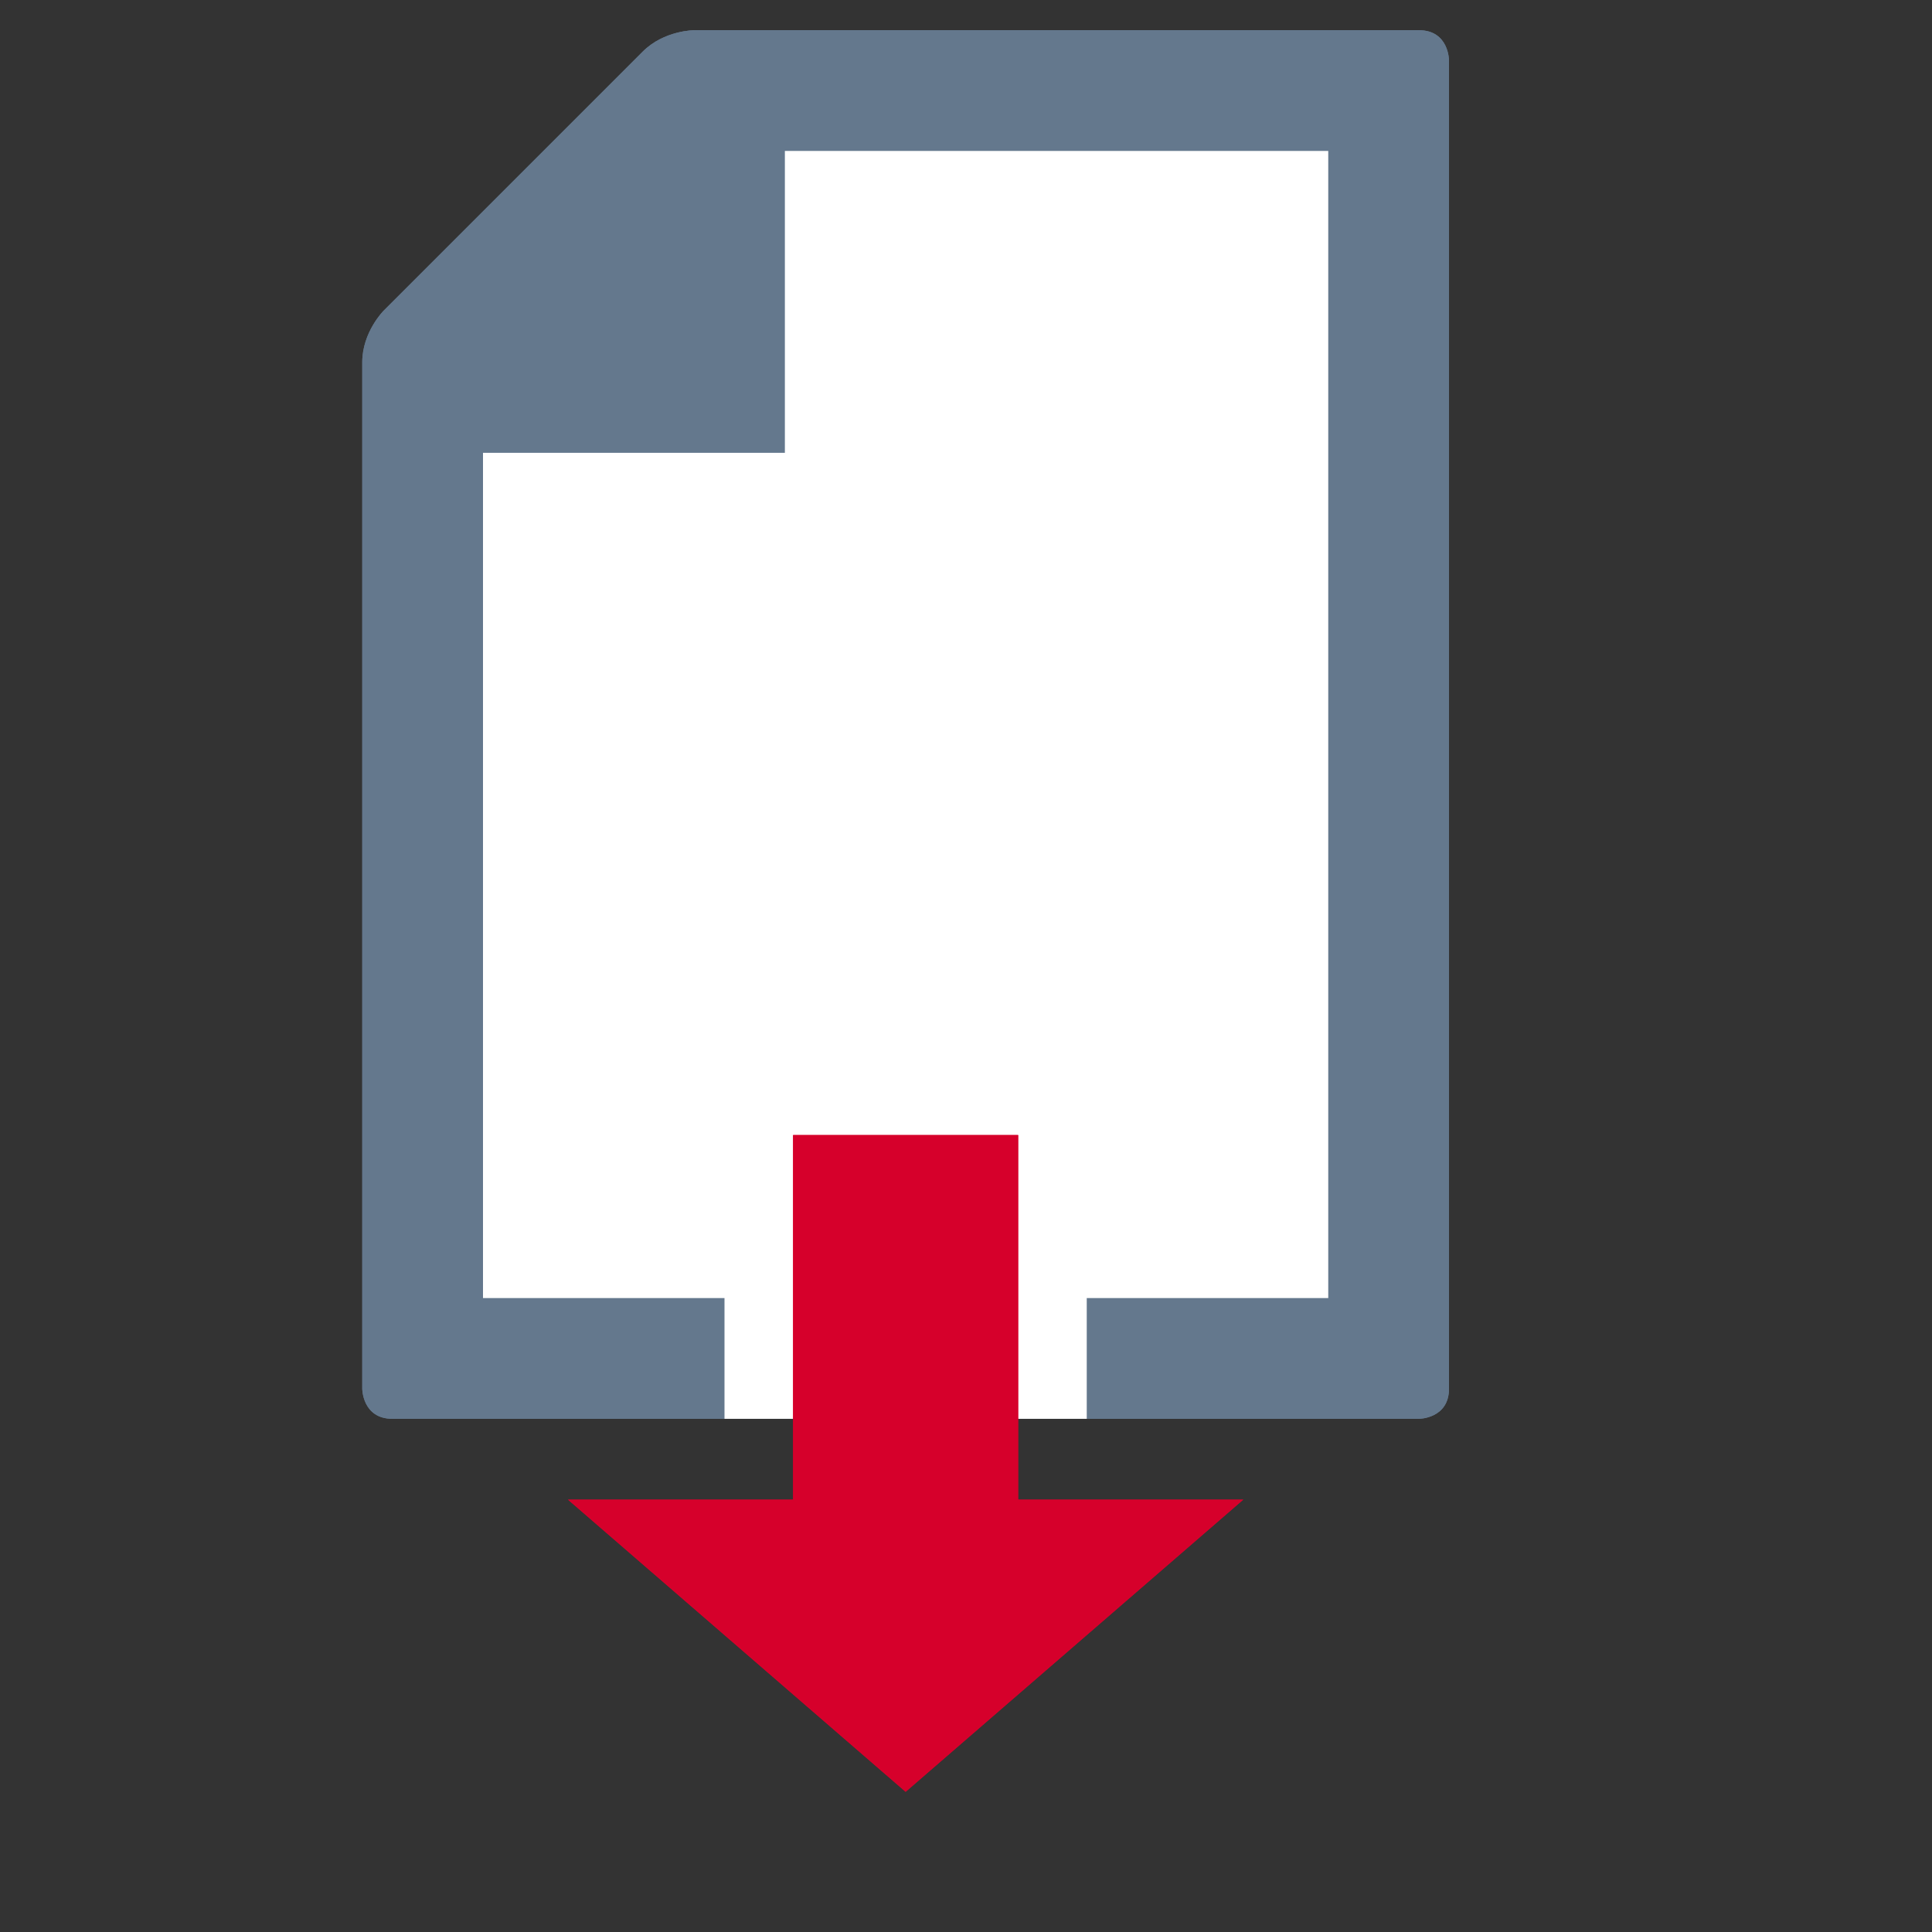 <?xml version="1.0" encoding="utf-8"?>
<!-- Generator: Adobe Illustrator 15.0.2, SVG Export Plug-In . SVG Version: 6.00 Build 0)  -->
<!DOCTYPE svg PUBLIC "-//W3C//DTD SVG 1.1//EN" "http://www.w3.org/Graphics/SVG/1.1/DTD/svg11.dtd">
<svg version="1.1" id="Layer_1" xmlns="http://www.w3.org/2000/svg" xmlns:xlink="http://www.w3.org/1999/xlink" x="0px" y="0px"
	 width="32px" height="32px" viewBox="0 0 32 32" enable-background="new 0 0 32 32" xml:space="preserve">
<rect x="0" y="0" width="32" height="32" fill="#333333" stroke="none"/>
<g>
	<rect x="-1" y="-1" fill="none" width="32" height="32"/>
	<g>
		<g>
			<g>
				<g>
					<path id="SVGID_1_" fill="#64788D" d="M11.5,0.5c0,0-0.5,0-0.854,0.354L6.354,5.146C6.354,5.146,6,5.5,6,6v17
						c0,0,0,0.5,0.5,0.5h17c0,0,0.5,0,0.5-0.5V1c0,0,0-0.5-0.5-0.5H11.5z"/>
				</g>
				<g>
					<defs>
						<path id="SVGID_2_" d="M11.5,0.5c0,0-0.5,0-0.854,0.354L6.354,5.146C6.354,5.146,6,5.5,6,6v17c0,0,0,0.5,0.5,0.5h17
							c0,0,0.5,0,0.5-0.5V1c0,0,0-0.5-0.5-0.5H11.5z"/>
					</defs>
					<clipPath id="SVGID_4_">
						<use xlink:href="#SVGID_2_"  overflow="visible"/>
					</clipPath>
					<rect x="6" y="0.5" clip-path="url(#SVGID_4_)" fill="#64788D" width="18" height="23"/>
				</g>
			</g>
		</g>
	</g>
	<polygon fill="#FFFFFF" points="22,21.5 22,2.5 13,2.5 13,7.5 8,7.5 8,21.5 12,21.5 12,23.5 18,23.5 18,21.5 	"/>
	<g>
		<g>
			<g>
				<g>
					<polygon id="SVGID_3_" fill="#D6002B" points="9.408,24.839 15,29.678 20.592,24.839 16.864,24.839 16.864,18.8 13.136,18.8 
						13.136,24.839 					"/>
				</g>
				<g>
					<defs>
						<polygon id="SVGID_5_" points="9.408,24.839 15,29.678 20.592,24.839 16.864,24.839 16.864,18.8 13.136,18.8 13.136,24.839 
													"/>
					</defs>
					<clipPath id="SVGID_6_">
						<use xlink:href="#SVGID_5_"  overflow="visible"/>
					</clipPath>
					<rect x="9.408" y="18.8" clip-path="url(#SVGID_6_)" fill="#D6002B" width="11.184" height="10.878"/>
				</g>
			</g>
		</g>
	</g>
</g>
</svg>
